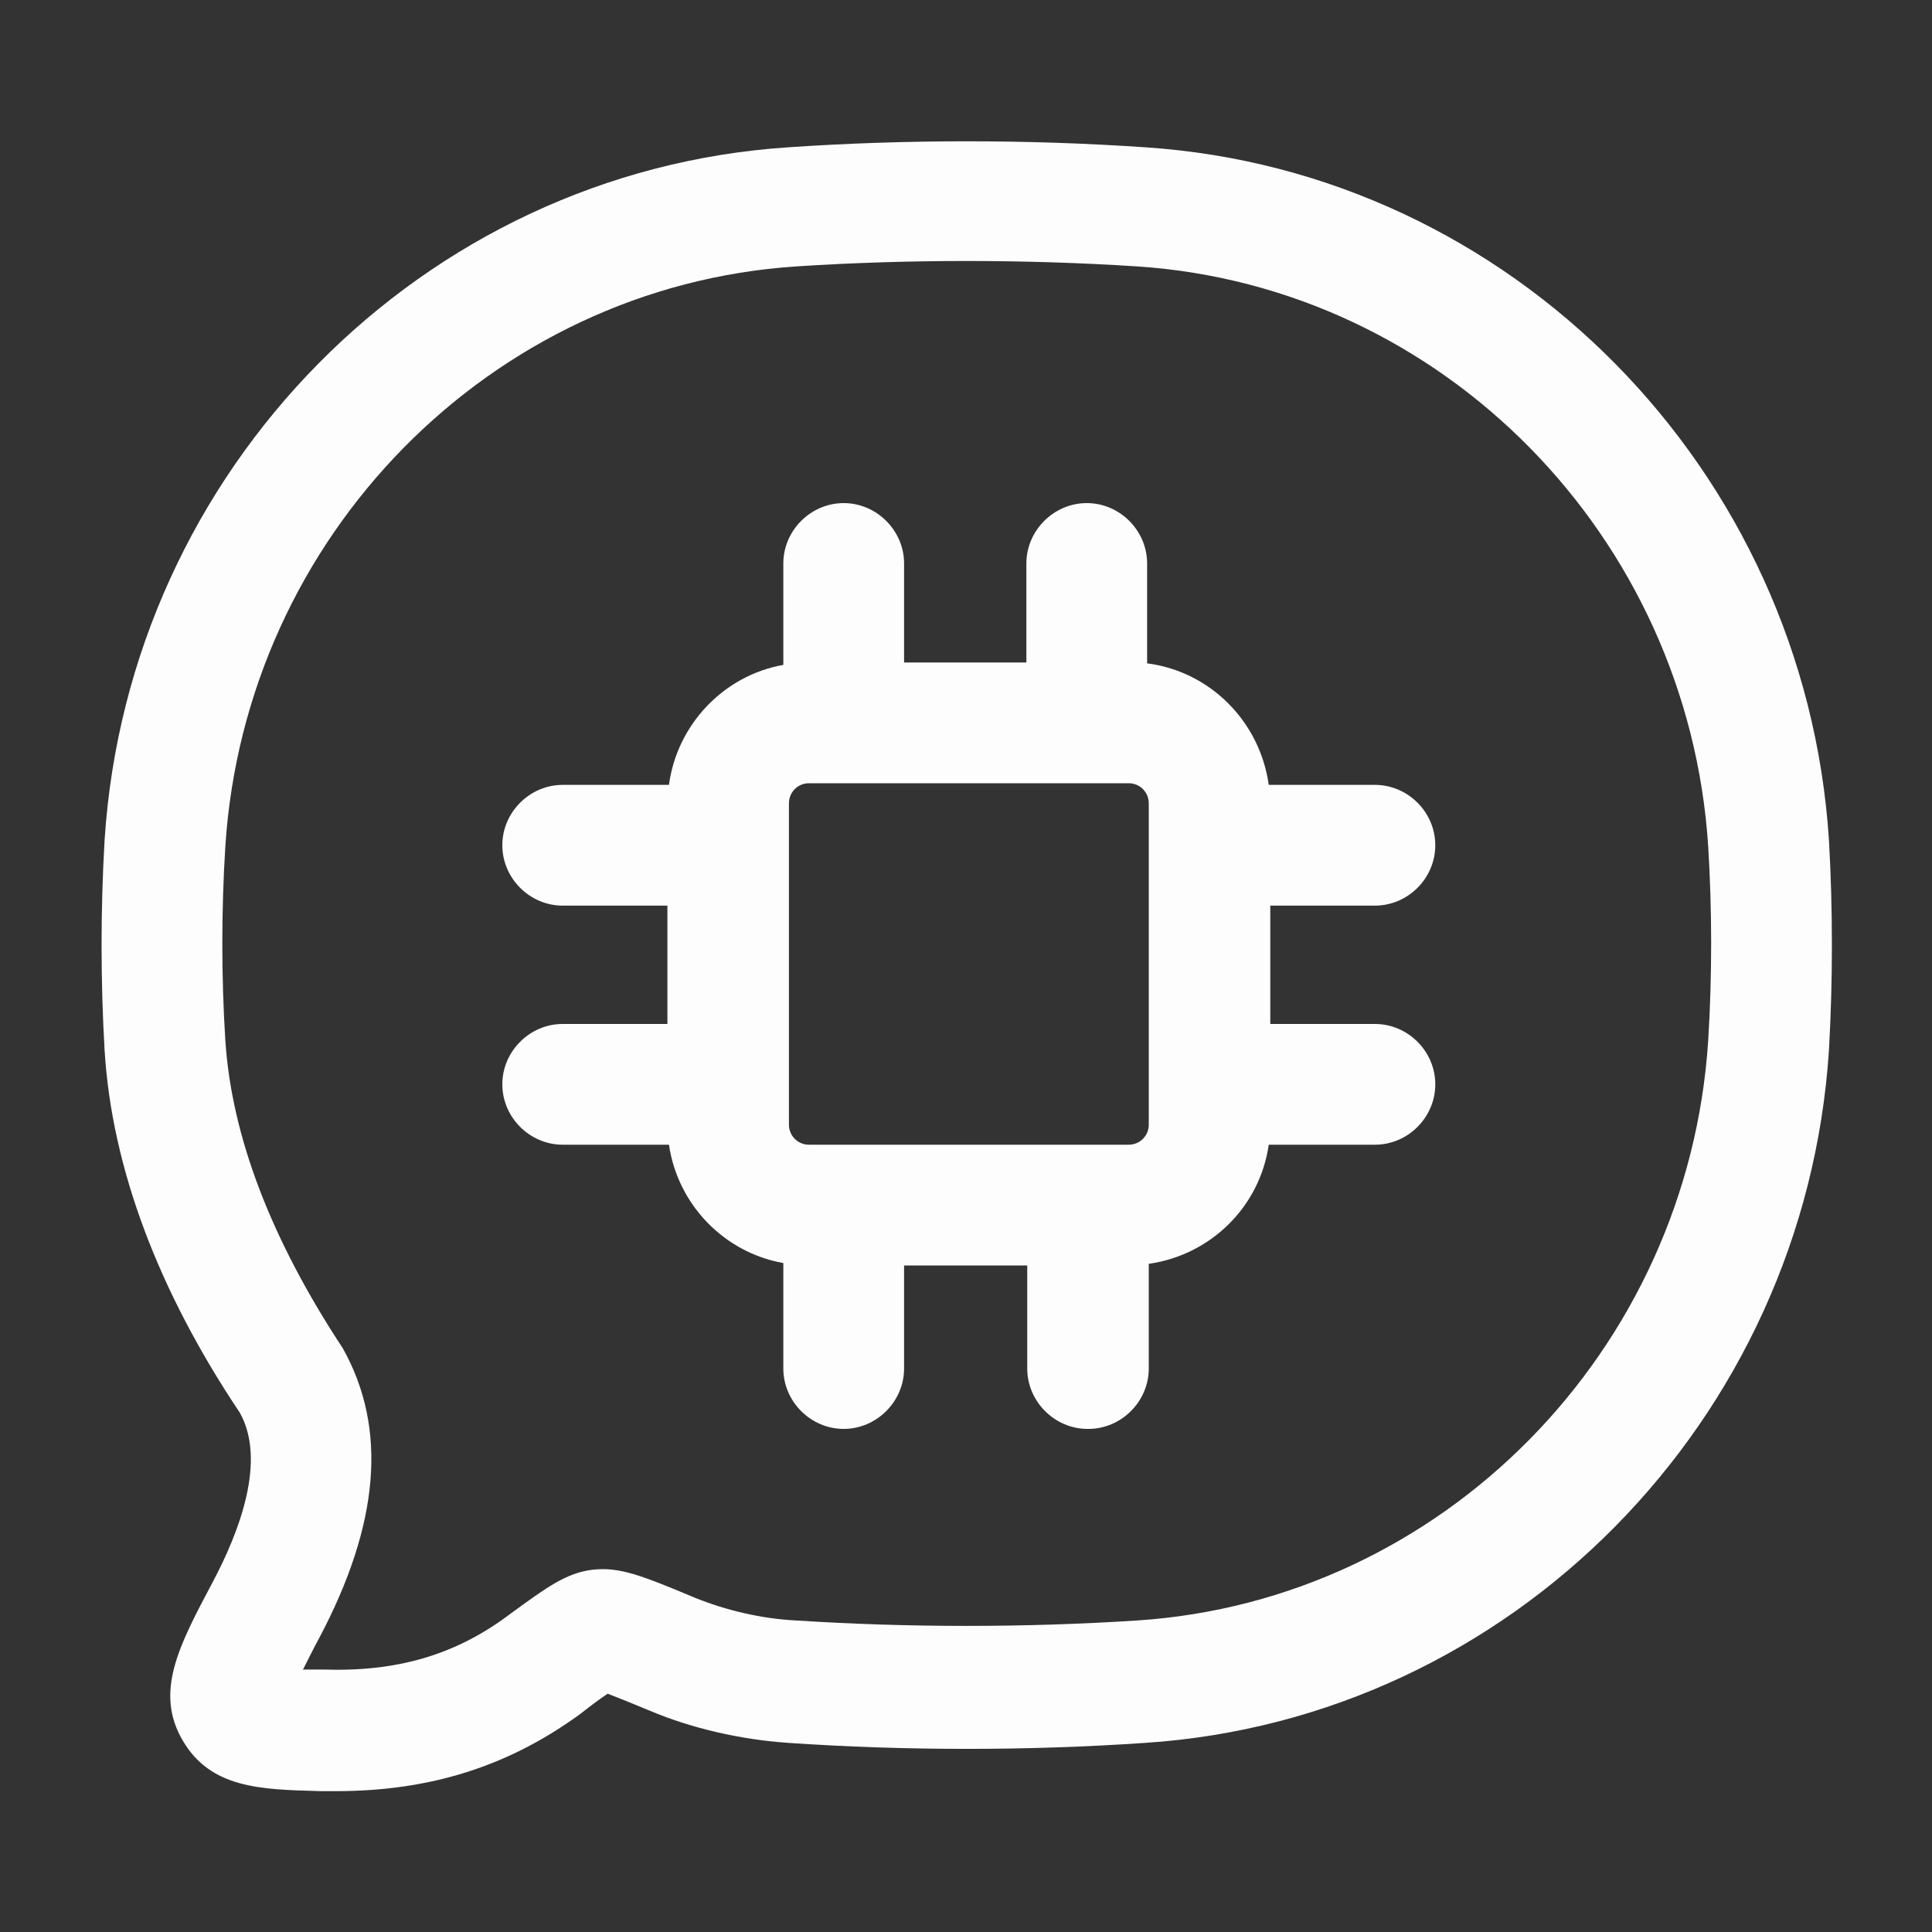 <svg width="20" height="20" viewBox="0 0 20 20" fill="none" xmlns="http://www.w3.org/2000/svg">
<rect x="0" y="0" width="20" height="20" fill="#333333" stroke="none"/>
<path fill-rule="evenodd" clip-rule="evenodd" d="M10.634 14.167C10.634 14.508 10.917 14.792 11.259 14.792H11.267C11.608 14.792 11.892 14.508 11.892 14.167V13.083C12.534 12.992 13.042 12.492 13.134 11.85H14.233C14.575 11.85 14.858 11.567 14.858 11.225C14.858 10.883 14.575 10.6 14.233 10.6H13.15V9.375H14.233C14.575 9.375 14.858 9.092 14.858 8.75C14.858 8.408 14.575 8.125 14.233 8.125H13.134C13.042 7.467 12.525 6.95 11.875 6.867V5.833C11.875 5.492 11.592 5.208 11.25 5.208C10.909 5.208 10.625 5.492 10.625 5.833V6.858H9.359V5.833C9.359 5.492 9.075 5.208 8.734 5.208C8.392 5.208 8.109 5.492 8.109 5.833V6.883C7.492 6.992 7.009 7.5 6.925 8.125H5.825C5.484 8.125 5.2 8.408 5.2 8.75C5.2 9.092 5.484 9.375 5.825 9.375H6.909V10.6H5.825C5.484 10.6 5.2 10.883 5.2 11.225C5.2 11.567 5.484 11.85 5.825 11.85H6.925C7.017 12.475 7.5 12.967 8.109 13.075V14.167C8.109 14.508 8.392 14.792 8.734 14.792C9.075 14.792 9.359 14.508 9.359 14.167V13.1H10.634V14.167ZM8.167 11.642V8.317C8.167 8.2 8.259 8.108 8.375 8.108H11.684C11.8 8.108 11.892 8.2 11.892 8.317V11.642C11.892 11.758 11.8 11.85 11.684 11.85H8.375C8.259 11.85 8.167 11.758 8.167 11.642Z" fill="#FDFDFD"/>
<path fill-rule="evenodd" clip-rule="evenodd" d="M3.316 18.542H3.474C4.458 18.542 5.266 18.283 6.008 17.742C6.124 17.65 6.216 17.583 6.291 17.533C6.399 17.575 6.566 17.642 6.724 17.708C7.158 17.892 7.666 18.008 8.158 18.042C9.366 18.125 10.649 18.125 11.858 18.042C15.641 17.792 18.683 14.708 18.933 10.875C18.974 10.158 18.974 9.408 18.933 8.692C18.683 4.858 15.641 1.775 11.858 1.525C10.649 1.442 9.366 1.442 8.158 1.525C4.374 1.775 1.333 4.858 1.083 8.692C1.041 9.408 1.041 10.158 1.083 10.875C1.158 12.092 1.641 13.367 2.483 14.625C2.758 15.117 2.483 15.85 2.199 16.383C1.849 17.042 1.599 17.517 1.891 18.017C2.179 18.511 2.695 18.525 3.294 18.541L3.316 18.542ZM3.349 17.283H3.133L3.141 17.275C3.191 17.175 3.249 17.058 3.308 16.95C3.924 15.783 4.016 14.792 3.549 13.958C2.808 12.833 2.399 11.767 2.333 10.775C2.291 10.117 2.291 9.417 2.333 8.758C2.541 5.55 5.083 2.967 8.241 2.758C9.391 2.683 10.616 2.683 11.774 2.758C14.933 2.967 17.474 5.55 17.683 8.758C17.724 9.417 17.724 10.117 17.683 10.775C17.474 13.983 14.933 16.567 11.774 16.775C10.616 16.85 9.399 16.85 8.241 16.775C7.883 16.758 7.508 16.667 7.199 16.542C6.641 16.308 6.408 16.217 6.133 16.25C5.864 16.283 5.667 16.426 5.286 16.704L5.258 16.725C4.708 17.133 4.108 17.308 3.349 17.283Z" fill="#FDFDFD"/>
</svg>
